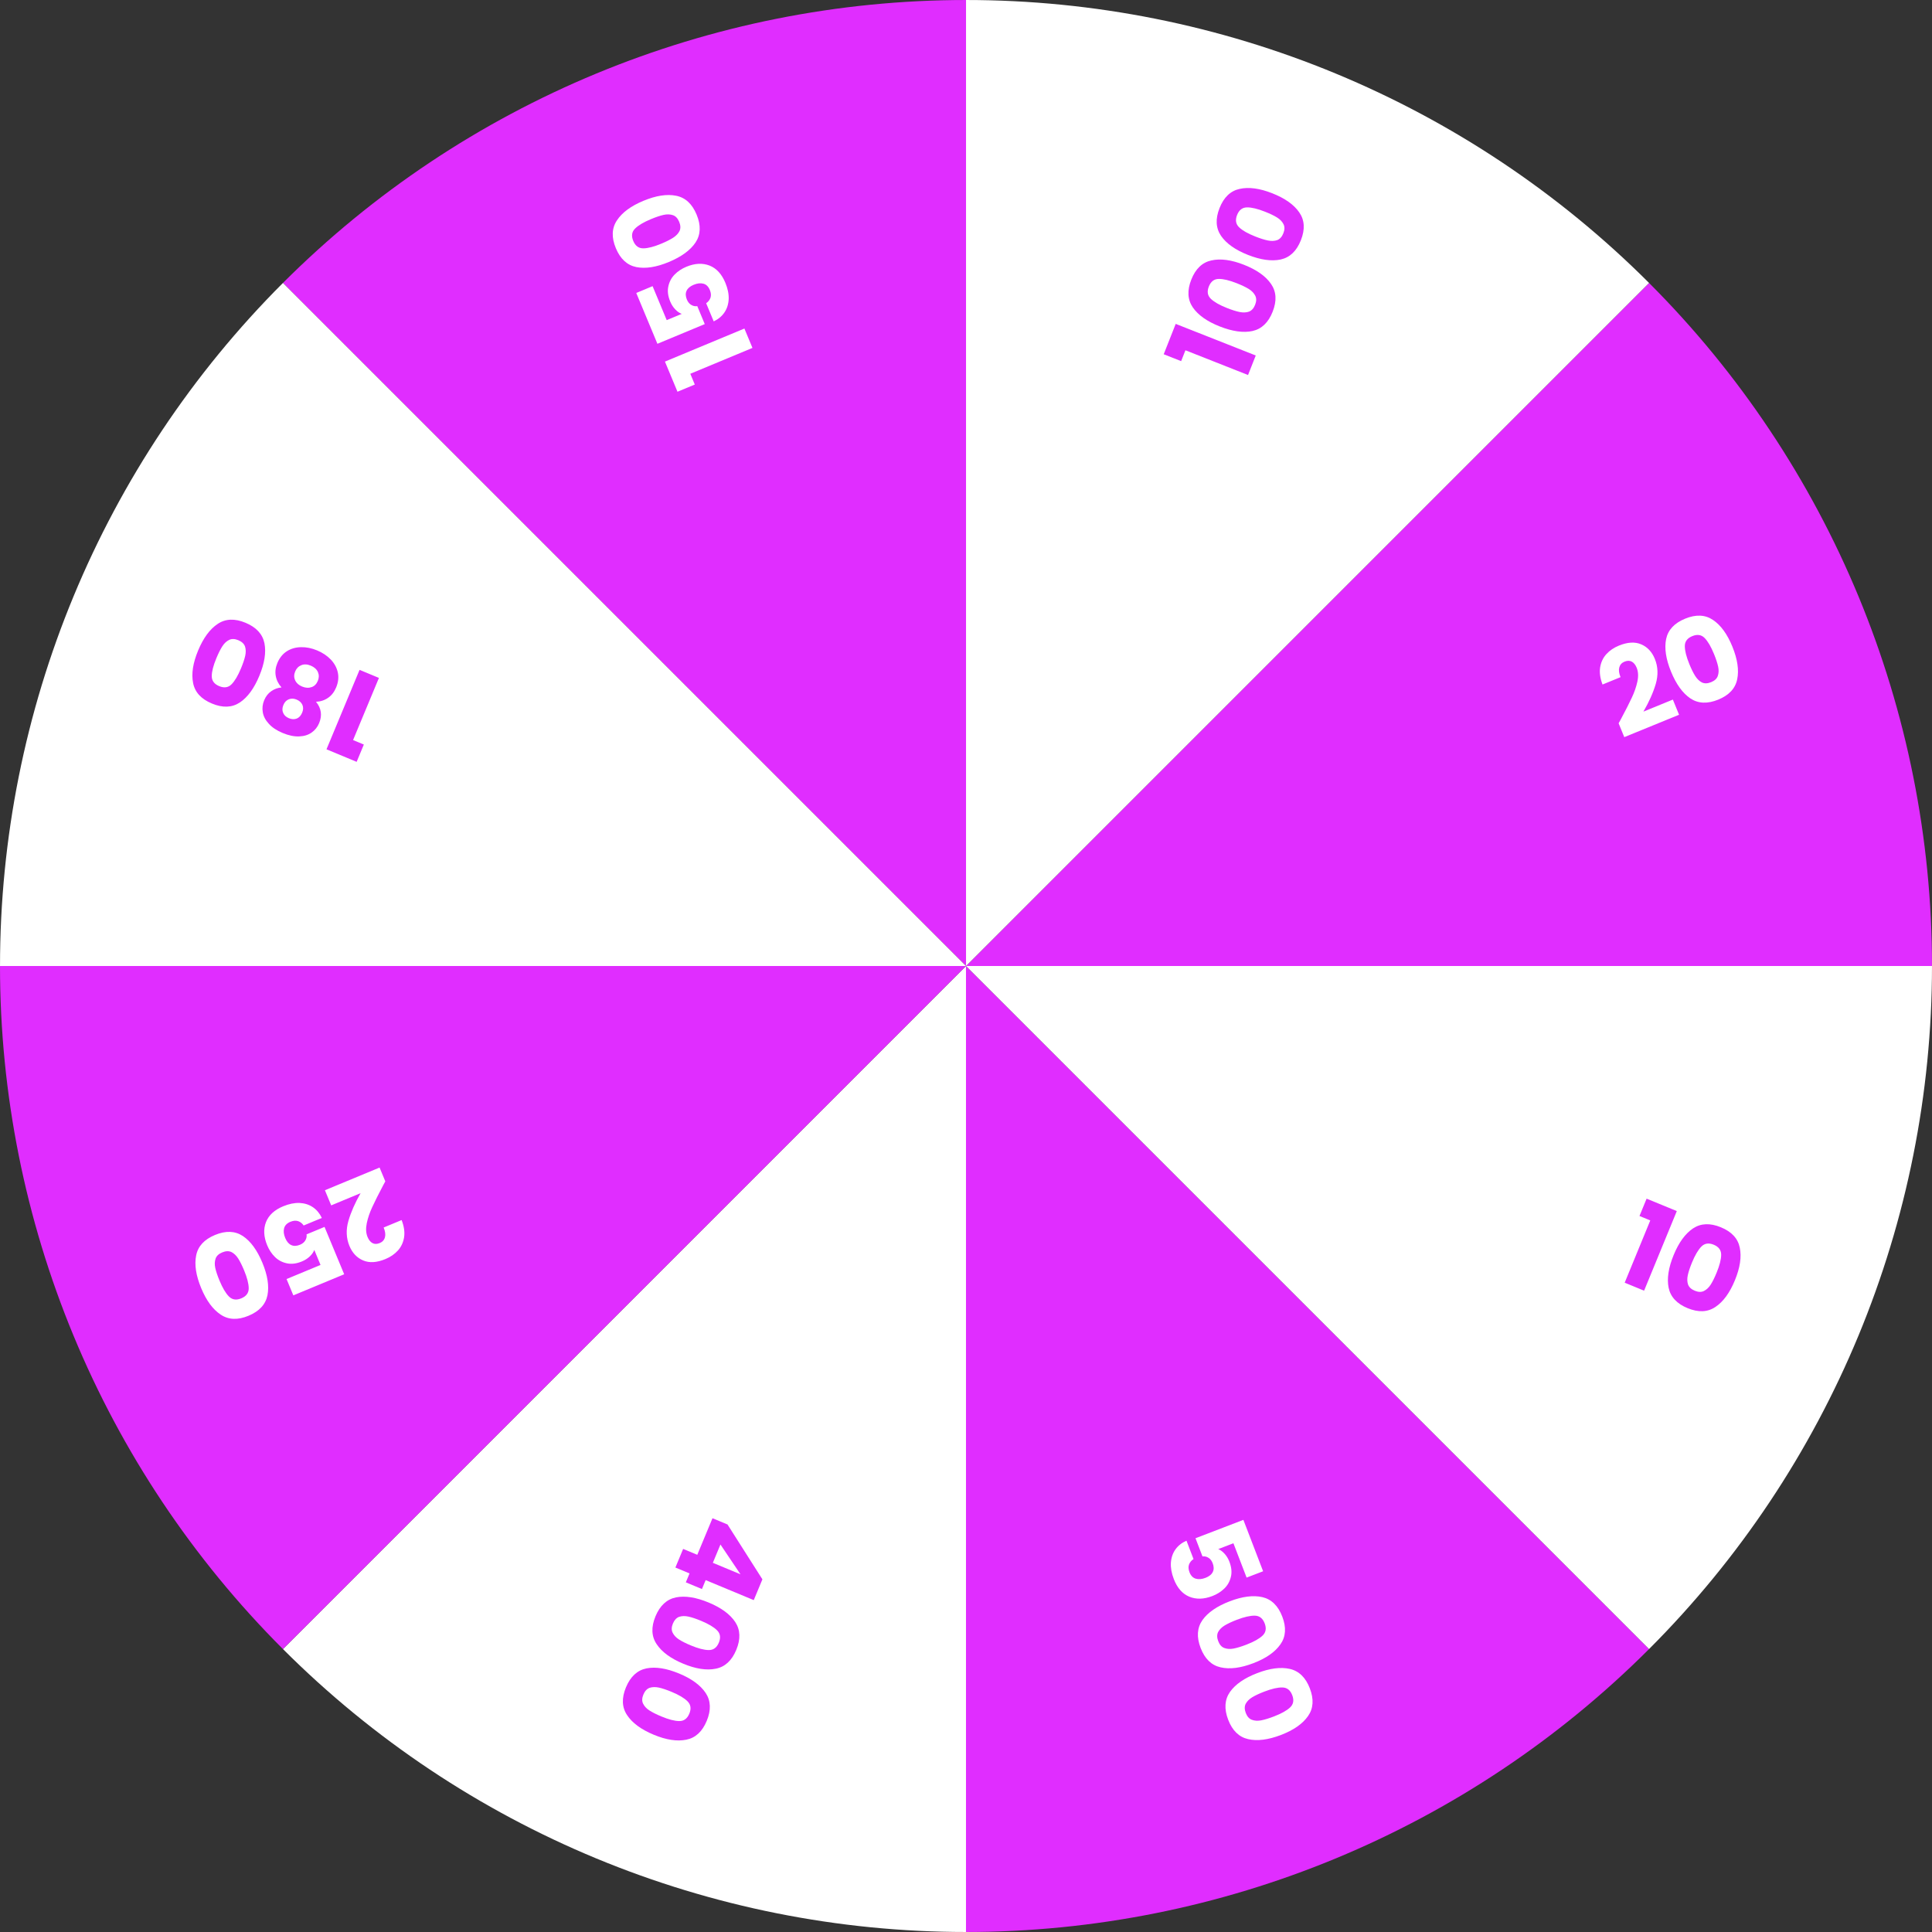 <svg width="295" height="295" viewBox="0 0 295 295" fill="none" xmlns="http://www.w3.org/2000/svg">
<rect x="0" y="0" width="295" height="295" fill="#333333" stroke="none"/>
<path d="M251.797 251.797C224.136 279.459 186.619 294.999 147.499 294.999L147.499 147.499L251.797 251.797Z" fill="#E02DFF"/>
<path d="M147.499 294.999C108.38 294.999 70.863 279.459 43.202 251.797L147.499 147.499L147.499 294.999Z" fill="white"/>
<path d="M294.999 147.499C294.999 186.619 279.459 224.136 251.797 251.797L147.499 147.499L294.999 147.499Z" fill="white"/>
<path d="M43.202 251.797C15.54 224.136 5.52115e-06 186.619 -3.04851e-07 147.499L147.499 147.499L43.202 251.797Z" fill="#E02DFF"/>
<path d="M251.8 43.203C279.461 70.864 295.001 108.381 295.001 147.501L147.502 147.501L251.8 43.203Z" fill="#E02DFF"/>
<path d="M147.502 0.001C186.621 0.001 224.138 15.541 251.799 43.203L147.502 147.501L147.502 0.001Z" fill="white"/>
<path d="M43.204 43.203C70.865 15.541 108.382 0.001 147.502 0.001L147.502 147.501L43.204 43.203Z" fill="#E02DFF"/>
<path d="M0.002 147.501C0.002 108.381 15.542 70.864 43.204 43.203L147.502 147.501L0.002 147.501Z" fill="white"/>
<path d="M58.834 180.388C58.582 180.844 58.467 181.053 58.491 181.017C57.778 182.366 57.23 183.457 56.849 184.291C56.456 185.13 56.175 185.954 56.005 186.766C55.835 187.577 55.874 188.282 56.122 188.88C56.311 189.335 56.563 189.646 56.88 189.813C57.196 189.981 57.565 189.977 57.986 189.802C58.407 189.627 58.673 189.329 58.784 188.906C58.888 188.499 58.82 188.007 58.581 187.431L61.324 186.293C61.693 187.244 61.82 188.114 61.705 188.902C61.58 189.695 61.268 190.369 60.772 190.926C60.264 191.488 59.628 191.927 58.863 192.244C57.544 192.792 56.412 192.865 55.467 192.465C54.51 192.07 53.806 191.329 53.355 190.243C52.863 189.057 52.81 187.786 53.196 186.431C53.587 185.086 54.208 183.672 55.06 182.188L50.571 184.051L49.612 181.74L57.958 178.277L58.834 180.388ZM43.755 195.299L48.942 193.146L47.99 190.852C47.87 191.188 47.642 191.516 47.307 191.837C46.973 192.158 46.573 192.415 46.107 192.608C45.276 192.953 44.511 193.05 43.811 192.898C43.1 192.751 42.494 192.432 41.99 191.939C41.487 191.446 41.09 190.851 40.801 190.153C40.262 188.856 40.2 187.673 40.614 186.605C41.033 185.548 41.908 184.743 43.238 184.191C44.124 183.823 44.957 183.653 45.735 183.681C46.517 183.72 47.199 183.937 47.779 184.333C48.359 184.729 48.813 185.275 49.141 185.97L46.364 187.122C46.155 186.806 45.875 186.585 45.523 186.458C45.176 186.342 44.781 186.376 44.338 186.56C43.817 186.776 43.498 187.104 43.381 187.542C43.264 187.98 43.321 188.476 43.551 189.031C43.776 189.574 44.081 189.934 44.467 190.112C44.853 190.29 45.3 190.273 45.81 190.061C46.187 189.905 46.458 189.682 46.624 189.392C46.794 189.114 46.856 188.809 46.809 188.477L49.553 187.339L52.554 194.571L44.79 197.793L43.755 195.299ZM40.066 192.815C40.857 194.722 41.115 196.375 40.839 197.776C40.552 199.182 39.588 200.225 37.947 200.906C36.307 201.586 34.894 201.53 33.707 200.736C32.509 199.947 31.514 198.599 30.723 196.693C29.923 194.765 29.666 193.098 29.953 191.692C30.229 190.291 31.188 189.251 32.828 188.57C34.468 187.889 35.887 187.943 37.085 188.732C38.272 189.526 39.266 190.887 40.066 192.815ZM33.516 195.534C33.98 196.653 34.459 197.462 34.951 197.959C35.448 198.467 36.079 198.563 36.843 198.246C37.608 197.928 37.986 197.414 37.977 196.703C37.972 196.004 37.738 195.094 37.273 193.975C36.96 193.221 36.656 192.613 36.361 192.151C36.069 191.7 35.727 191.375 35.332 191.175C34.931 190.991 34.464 191.009 33.932 191.23C33.4 191.451 33.063 191.766 32.921 192.175C32.773 192.601 32.755 193.076 32.869 193.6C32.988 194.136 33.203 194.78 33.516 195.534Z" fill="white"/>
<path d="M108.791 231.821L111.085 232.775L116.413 241.15L115.093 244.325L107.747 241.27L107.181 242.633L104.721 241.61L105.287 240.248L103.127 239.349L104.309 236.507L106.469 237.405L108.791 231.821ZM113.068 240.383L110.007 235.835L108.846 238.628L113.068 240.383ZM108.214 244.696C110.12 245.488 111.469 246.478 112.262 247.665C113.05 248.864 113.103 250.283 112.422 251.923C111.74 253.563 110.698 254.52 109.297 254.796C107.892 255.082 106.236 254.829 104.33 254.036C102.402 253.235 101.044 252.235 100.256 251.036C99.463 249.849 99.407 248.435 100.089 246.795C100.771 245.155 101.815 244.192 103.22 243.906C104.621 243.631 106.286 243.894 108.214 244.696ZM105.491 251.244C106.61 251.709 107.52 251.945 108.219 251.95C108.93 251.959 109.444 251.582 109.762 250.817C110.08 250.053 109.985 249.422 109.477 248.925C108.98 248.432 108.172 247.953 107.053 247.488C106.299 247.175 105.655 246.959 105.119 246.84C104.595 246.726 104.122 246.737 103.702 246.874C103.287 247.027 102.97 247.369 102.748 247.901C102.527 248.433 102.511 248.894 102.7 249.284C102.895 249.69 103.218 250.039 103.668 250.33C104.13 250.626 104.738 250.931 105.491 251.244ZM103.706 255.538C105.611 256.33 106.961 257.32 107.754 258.508C108.542 259.706 108.595 261.125 107.913 262.765C107.231 264.405 106.19 265.363 104.789 265.638C103.383 265.924 101.728 265.671 99.822 264.879C97.894 264.077 96.536 263.077 95.747 261.878C94.954 260.691 94.899 259.277 95.581 257.637C96.263 255.998 97.306 255.034 98.712 254.748C100.113 254.473 101.778 254.736 103.706 255.538ZM100.983 262.086C102.102 262.552 103.011 262.787 103.711 262.792C104.422 262.802 104.936 262.424 105.254 261.66C105.572 260.895 105.477 260.264 104.969 259.767C104.472 259.274 103.664 258.795 102.545 258.33C101.791 258.017 101.147 257.801 100.611 257.682C100.087 257.568 99.614 257.58 99.193 257.716C98.779 257.869 98.461 258.211 98.24 258.743C98.019 259.275 98.003 259.736 98.191 260.126C98.386 260.532 98.709 260.881 99.16 261.172C99.622 261.468 100.229 261.773 100.983 262.086Z" fill="#E02DFF"/>
<path d="M250.335 185.673L251.423 183.026L256.035 184.921L251.04 197.075L248.077 195.857L251.983 186.35L250.335 185.673ZM255.553 191.631C256.338 189.722 257.322 188.369 258.506 187.571C259.701 186.778 261.12 186.719 262.763 187.394C264.406 188.069 265.368 189.106 265.649 190.506C265.941 191.91 265.695 193.567 264.91 195.476C264.117 197.408 263.122 198.77 261.927 199.563C260.743 200.361 259.33 200.422 257.687 199.747C256.044 199.072 255.077 198.033 254.785 196.628C254.504 195.228 254.76 193.563 255.553 191.631ZM262.113 194.327C262.574 193.206 262.805 192.295 262.807 191.596C262.814 190.885 262.434 190.372 261.669 190.057C260.903 189.743 260.272 189.84 259.777 190.351C259.287 190.85 258.811 191.66 258.35 192.781C258.04 193.536 257.827 194.181 257.711 194.717C257.599 195.242 257.612 195.714 257.751 196.134C257.905 196.548 258.249 196.865 258.781 197.083C259.314 197.302 259.775 197.317 260.165 197.126C260.57 196.93 260.917 196.605 261.207 196.154C261.501 195.691 261.803 195.082 262.113 194.327Z" fill="#E02DFF"/>
<path d="M190.346 240.885L188.333 235.643L186.014 236.533C186.346 236.662 186.669 236.898 186.98 237.242C187.292 237.585 187.538 237.991 187.719 238.462C188.041 239.302 188.117 240.07 187.947 240.765C187.781 241.471 187.445 242.07 186.939 242.559C186.433 243.049 185.827 243.43 185.121 243.701C183.811 244.204 182.627 244.234 181.57 243.791C180.525 243.344 179.744 242.449 179.228 241.104C178.884 240.208 178.736 239.371 178.785 238.594C178.845 237.813 179.08 237.138 179.492 236.568C179.903 235.999 180.461 235.56 181.165 235.251L182.242 238.058C181.921 238.258 181.692 238.533 181.555 238.881C181.43 239.224 181.454 239.62 181.626 240.068C181.828 240.595 182.146 240.922 182.581 241.051C183.016 241.18 183.514 241.136 184.074 240.921C184.623 240.711 184.991 240.415 185.179 240.034C185.368 239.654 185.363 239.206 185.165 238.69C185.019 238.309 184.803 238.032 184.518 237.859C184.244 237.681 183.941 237.611 183.608 237.649L182.544 234.876L189.854 232.07L192.866 239.918L190.346 240.885ZM187.764 244.506C189.691 243.767 191.351 243.554 192.743 243.867C194.141 244.192 195.158 245.184 195.794 246.842C196.43 248.5 196.336 249.911 195.511 251.076C194.69 252.253 193.316 253.211 191.389 253.95C189.44 254.699 187.766 254.91 186.369 254.586C184.976 254.272 183.962 253.286 183.325 251.628C182.689 249.97 182.781 248.553 183.602 247.376C184.427 246.211 185.814 245.255 187.764 244.506ZM190.305 251.127C191.437 250.693 192.258 250.236 192.768 249.758C193.29 249.275 193.402 248.647 193.105 247.874C192.809 247.101 192.305 246.709 191.594 246.699C190.894 246.685 189.979 246.895 188.847 247.329C188.086 247.622 187.47 247.91 187 248.193C186.542 248.472 186.207 248.806 185.997 249.195C185.802 249.591 185.807 250.058 186.014 250.596C186.22 251.134 186.526 251.479 186.932 251.632C187.353 251.791 187.827 251.821 188.355 251.722C188.893 251.618 189.543 251.42 190.305 251.127ZM191.972 255.469C193.899 254.729 195.559 254.516 196.951 254.83C198.349 255.154 199.366 256.146 200.002 257.804C200.638 259.462 200.544 260.874 199.719 262.039C198.898 263.215 197.524 264.173 195.597 264.913C193.648 265.661 191.974 265.873 190.577 265.548C189.184 265.234 188.17 264.248 187.533 262.59C186.897 260.932 186.989 259.515 187.81 258.339C188.635 257.174 190.022 256.217 191.972 255.469ZM194.513 262.09C195.645 261.655 196.466 261.199 196.976 260.72C197.498 260.237 197.61 259.609 197.313 258.836C197.017 258.063 196.513 257.672 195.802 257.662C195.102 257.647 194.187 257.857 193.055 258.292C192.294 258.584 191.678 258.872 191.208 259.155C190.75 259.434 190.415 259.768 190.205 260.157C190.01 260.553 190.015 261.02 190.222 261.558C190.428 262.096 190.734 262.441 191.14 262.594C191.561 262.754 192.035 262.784 192.563 262.684C193.101 262.58 193.751 262.382 194.513 262.09Z" fill="white"/>
<path d="M247.15 110.439C247.405 109.984 247.52 109.775 247.496 109.811C248.217 108.466 248.77 107.378 249.156 106.546C249.553 105.71 249.839 104.887 250.014 104.076C250.188 103.266 250.153 102.561 249.908 101.961C249.722 101.506 249.471 101.194 249.155 101.024C248.84 100.855 248.471 100.857 248.049 101.029C247.627 101.202 247.36 101.499 247.247 101.921C247.141 102.327 247.206 102.819 247.442 103.397L244.692 104.52C244.329 103.567 244.206 102.697 244.325 101.909C244.455 101.117 244.77 100.444 245.27 99.89C245.78 99.331 246.419 98.895 247.185 98.582C248.507 98.042 249.64 97.975 250.583 98.38C251.538 98.78 252.237 99.525 252.682 100.614C253.168 101.802 253.214 103.073 252.821 104.427C252.423 105.769 251.794 107.18 250.934 108.659L255.432 106.821L256.379 109.137L248.014 112.555L247.15 110.439ZM255.148 102.542C254.367 100.632 254.119 98.977 254.403 97.577C254.697 96.173 255.667 95.136 257.311 94.464C258.955 93.792 260.368 93.856 261.551 94.656C262.744 95.452 263.732 96.805 264.512 98.716C265.302 100.648 265.55 102.317 265.255 103.721C264.971 105.12 264.007 106.155 262.363 106.827C260.719 107.499 259.3 107.437 258.107 106.642C256.924 105.842 255.938 104.475 255.148 102.542ZM261.713 99.859C261.255 98.737 260.781 97.927 260.291 97.427C259.797 96.915 259.167 96.817 258.4 97.13C257.634 97.443 257.253 97.955 257.259 98.666C257.259 99.365 257.489 100.276 257.947 101.398C258.256 102.154 258.557 102.763 258.85 103.227C259.139 103.679 259.48 104.006 259.874 104.208C260.274 104.395 260.741 104.379 261.274 104.161C261.807 103.943 262.146 103.63 262.29 103.221C262.44 102.797 262.46 102.322 262.349 101.797C262.234 101.261 262.022 100.615 261.713 99.859Z" fill="white"/>
<path d="M180.351 55.143L177.689 54.092L179.521 49.454L191.742 54.28L190.566 57.26L181.006 53.485L180.351 55.143ZM186.238 49.843C184.318 49.085 182.951 48.119 182.137 46.946C181.327 45.762 181.248 44.344 181.901 42.692C182.553 41.04 183.577 40.064 184.973 39.764C186.373 39.452 188.033 39.676 189.953 40.434C191.895 41.201 193.271 42.176 194.081 43.36C194.895 44.533 194.976 45.946 194.323 47.597C193.671 49.249 192.645 50.231 191.244 50.543C189.849 50.843 188.18 50.61 186.238 49.843ZM188.842 43.246C187.715 42.801 186.802 42.582 186.102 42.59C185.391 42.593 184.884 42.98 184.579 43.75C184.275 44.52 184.382 45.149 184.899 45.637C185.404 46.12 186.221 46.585 187.348 47.03C188.107 47.33 188.755 47.534 189.293 47.643C189.819 47.748 190.292 47.728 190.71 47.583C191.121 47.423 191.433 47.075 191.645 46.54C191.856 46.004 191.864 45.543 191.669 45.156C191.466 44.753 191.137 44.411 190.681 44.127C190.214 43.84 189.601 43.546 188.842 43.246ZM190.55 38.921C188.631 38.163 187.264 37.198 186.45 36.025C185.64 34.84 185.561 33.422 186.214 31.77C186.866 30.119 187.89 29.143 189.286 28.842C190.686 28.531 192.346 28.754 194.266 29.512C196.208 30.279 197.584 31.255 198.393 32.439C199.207 33.612 199.288 35.024 198.636 36.676C197.984 38.328 196.957 39.31 195.557 39.621C194.161 39.921 192.492 39.688 190.55 38.921ZM193.155 32.325C192.028 31.88 191.114 31.661 190.415 31.668C189.704 31.672 189.196 32.058 188.892 32.828C188.588 33.599 188.695 34.227 189.211 34.715C189.717 35.199 190.534 35.663 191.661 36.108C192.42 36.408 193.068 36.613 193.606 36.722C194.132 36.826 194.604 36.806 195.023 36.662C195.434 36.502 195.746 36.154 195.957 35.618C196.169 35.083 196.177 34.621 195.981 34.234C195.779 33.832 195.45 33.489 194.994 33.206C194.527 32.918 193.914 32.625 193.155 32.325Z" fill="#E02DFF"/>
<path d="M55.556 113.686L54.456 116.328L49.853 114.412L54.902 102.281L57.86 103.512L53.911 113.001L55.556 113.686ZM48.252 107.156C49.063 108.144 49.222 109.23 48.729 110.416C48.48 111.014 48.099 111.492 47.586 111.851C47.068 112.22 46.433 112.417 45.682 112.443C44.926 112.479 44.088 112.306 43.169 111.923C42.249 111.54 41.541 111.07 41.046 110.513C40.534 109.962 40.227 109.373 40.124 108.745C40.017 108.129 40.088 107.521 40.337 106.923C40.586 106.325 40.946 105.864 41.419 105.541C41.88 105.213 42.402 105.021 42.984 104.964C42.506 104.427 42.212 103.837 42.103 103.193C41.989 102.561 42.073 101.907 42.354 101.231C42.682 100.445 43.165 99.846 43.803 99.436C44.437 99.037 45.16 98.831 45.971 98.818C46.772 98.8 47.587 98.964 48.418 99.31C49.249 99.656 49.946 100.121 50.508 100.706C51.059 101.286 51.417 101.942 51.581 102.673C51.74 103.415 51.656 104.18 51.328 104.966C51.042 105.653 50.635 106.179 50.106 106.544C49.573 106.92 48.955 107.124 48.252 107.156ZM43.275 107.639C43.086 108.093 43.074 108.497 43.238 108.852C43.387 109.213 43.677 109.483 44.109 109.663C44.541 109.843 44.944 109.861 45.315 109.716C45.676 109.568 45.951 109.266 46.14 108.812C46.32 108.38 46.33 107.981 46.17 107.616C46.006 107.261 45.713 106.996 45.292 106.821C44.871 106.646 44.475 106.63 44.103 106.775C43.731 106.919 43.455 107.207 43.275 107.639ZM46.122 104.827C46.643 105.044 47.124 105.075 47.565 104.921C48.001 104.777 48.323 104.456 48.531 103.958C48.724 103.493 48.728 103.046 48.543 102.618C48.346 102.185 47.982 101.858 47.45 101.636C46.918 101.415 46.441 101.392 46.017 101.566C45.582 101.736 45.268 102.054 45.074 102.519C44.871 103.007 44.871 103.461 45.072 103.883C45.262 104.3 45.612 104.615 46.122 104.827ZM39.588 103.219C38.795 105.125 37.805 106.474 36.617 107.266C35.419 108.054 33.999 108.107 32.36 107.424C30.72 106.742 29.763 105.7 29.488 104.299C29.202 102.893 29.456 101.238 30.249 99.332C31.051 97.404 32.052 96.047 33.251 95.259C34.438 94.466 35.852 94.411 37.492 95.094C39.131 95.776 40.094 96.82 40.38 98.226C40.654 99.627 40.391 101.291 39.588 103.219ZM33.041 100.494C32.575 101.613 32.34 102.522 32.334 103.222C32.325 103.933 32.702 104.447 33.466 104.765C34.231 105.084 34.862 104.989 35.359 104.481C35.852 103.984 36.331 103.176 36.797 102.057C37.11 101.304 37.326 100.659 37.445 100.124C37.559 99.6 37.548 99.127 37.411 98.706C37.259 98.292 36.917 97.974 36.385 97.753C35.853 97.531 35.392 97.515 35.002 97.703C34.596 97.898 34.247 98.221 33.955 98.672C33.659 99.133 33.354 99.741 33.041 100.494Z" fill="#E02DFF"/>
<path d="M106.089 58.717L103.446 59.816L101.531 55.213L113.663 50.165L114.894 53.123L105.404 57.072L106.089 58.717ZM99.644 43.696L101.802 48.881L104.095 47.927C103.759 47.807 103.431 47.58 103.11 47.245C102.789 46.911 102.531 46.511 102.338 46.046C101.992 45.215 101.895 44.45 102.045 43.75C102.192 43.039 102.511 42.432 103.003 41.928C103.495 41.425 104.091 41.028 104.789 40.737C106.085 40.198 107.267 40.135 108.336 40.548C109.394 40.966 110.199 41.84 110.752 43.169C111.121 44.055 111.292 44.888 111.265 45.666C111.226 46.449 111.009 47.13 110.614 47.711C110.219 48.291 109.673 48.745 108.978 49.074L107.823 46.298C108.139 46.089 108.36 45.808 108.487 45.457C108.603 45.11 108.568 44.715 108.384 44.271C108.167 43.751 107.84 43.432 107.401 43.315C106.963 43.199 106.467 43.256 105.913 43.486C105.37 43.712 105.01 44.018 104.832 44.404C104.655 44.789 104.672 45.237 104.884 45.747C105.041 46.123 105.264 46.395 105.554 46.56C105.833 46.73 106.138 46.791 106.469 46.745L107.61 49.487L100.381 52.494L97.152 44.733L99.644 43.696ZM102.125 40.005C100.219 40.798 98.566 41.057 97.165 40.782C95.759 40.496 94.715 39.533 94.033 37.894C93.351 36.254 93.406 34.84 94.199 33.653C94.987 32.454 96.334 31.458 98.239 30.665C100.167 29.863 101.834 29.605 103.239 29.891C104.641 30.166 105.682 31.123 106.364 32.763C107.047 34.403 106.994 35.822 106.206 37.021C105.413 38.208 104.053 39.203 102.125 40.005ZM99.401 33.457C98.282 33.923 97.474 34.402 96.977 34.895C96.469 35.392 96.374 36.023 96.692 36.787C97.01 37.552 97.525 37.929 98.235 37.919C98.935 37.914 99.844 37.679 100.963 37.213C101.717 36.9 102.324 36.595 102.786 36.299C103.237 36.007 103.562 35.664 103.761 35.269C103.945 34.868 103.927 34.401 103.705 33.869C103.484 33.338 103.169 33.001 102.759 32.859C102.333 32.712 101.858 32.695 101.334 32.809C100.799 32.928 100.154 33.144 99.401 33.457Z" fill="white"/>
</svg>
